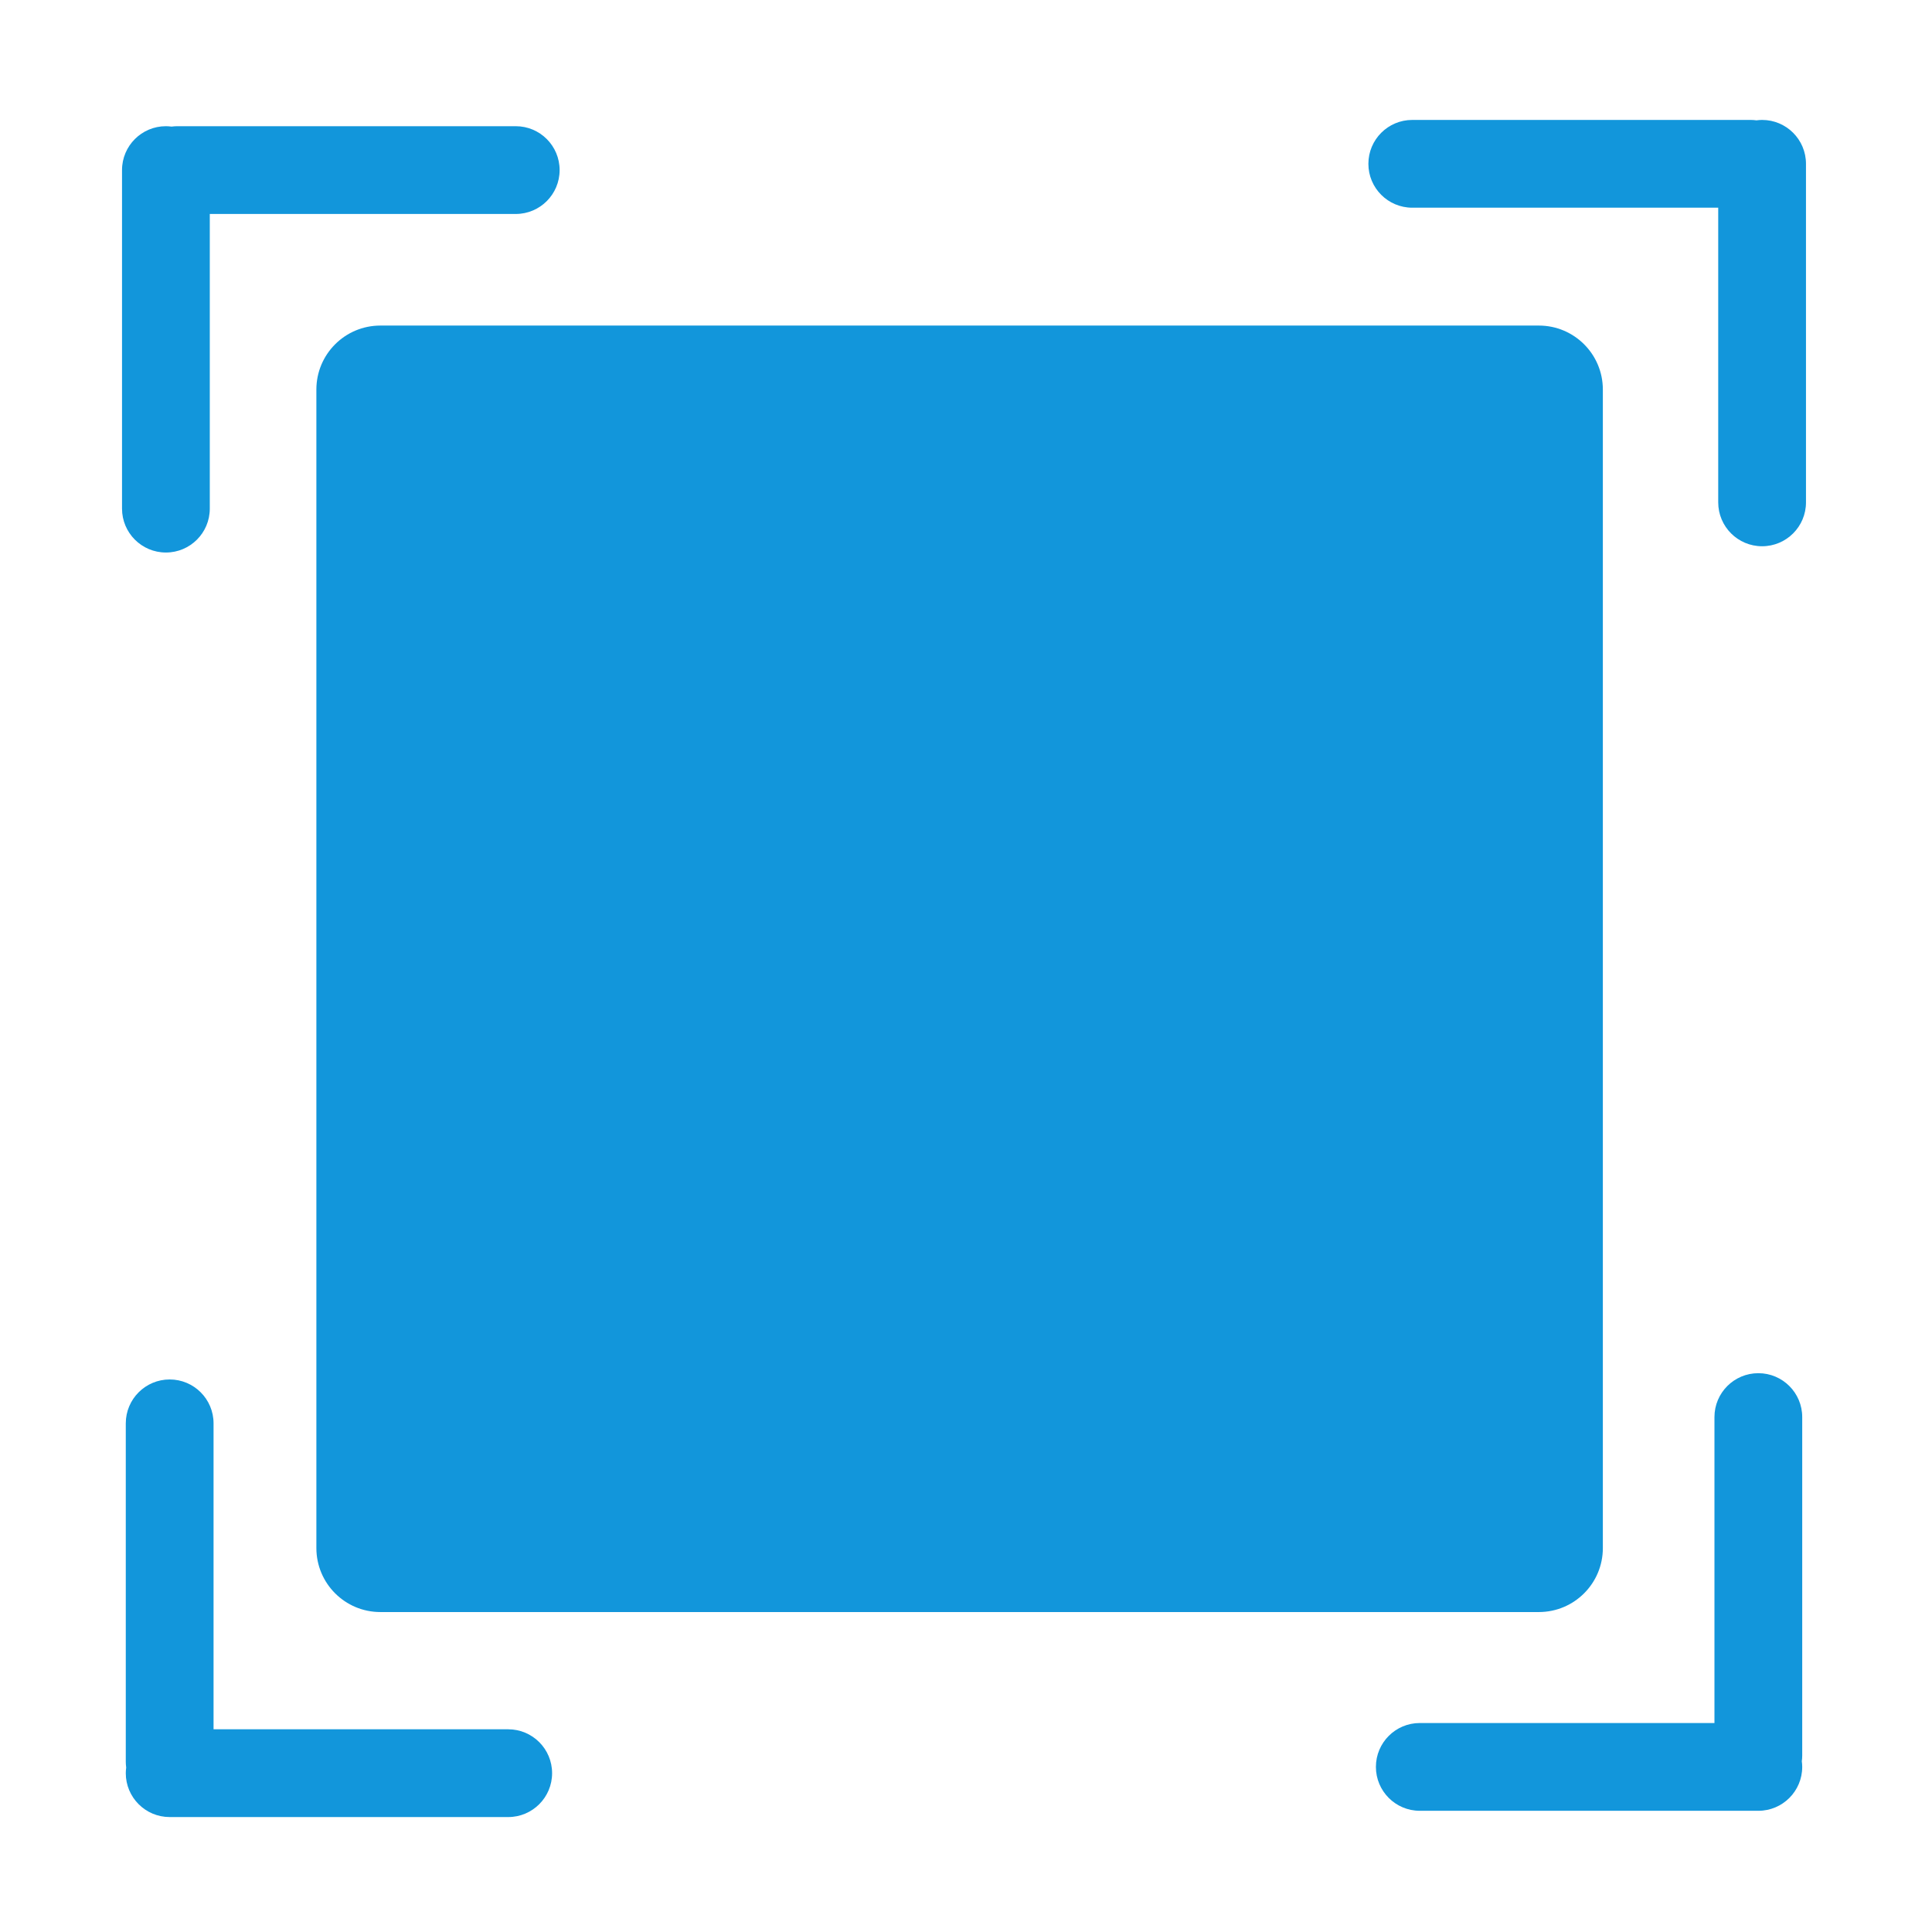 <?xml version="1.0" standalone="no"?><!DOCTYPE svg PUBLIC "-//W3C//DTD SVG 1.1//EN" "http://www.w3.org/Graphics/SVG/1.1/DTD/svg11.dtd"><svg t="1530000582736" class="icon" style="" viewBox="0 0 1024 1024" version="1.1" xmlns="http://www.w3.org/2000/svg" p-id="15609" xmlns:xlink="http://www.w3.org/1999/xlink" width="70" height="70"><defs><style type="text/css"></style></defs><path d="M849.545 820.509c0 18.729-15.183 33.909-33.909 33.909L201.593 854.419c-18.728 0-33.908-15.181-33.908-33.909L167.685 206.465c0-18.729 15.181-33.909 33.908-33.909l614.043 0c18.727 0 33.909 15.181 33.909 33.909L849.545 820.509z" fill="#1296db" p-id="15610"></path><path d="M933.95 63.566c-1.016 0-2.009 0.087-2.991 0.214-0.98-0.127-1.975-0.214-2.991-0.214l-179.437 0c-12.848 0-23.259 10.413-23.259 23.259s10.412 23.259 23.259 23.259l162.159 0 0 156.18c0 12.847 10.413 23.259 23.259 23.259s23.259-10.412 23.259-23.259L957.207 86.825C957.207 73.979 946.795 63.566 933.95 63.566z" fill="#1296db" p-id="15611"></path><path d="M955.215 936.496c0-1.015-0.086-2.009-0.215-2.99 0.129-0.982 0.215-1.975 0.215-2.991L955.215 751.078c0-12.847-10.413-23.259-23.259-23.259-12.848 0-23.259 10.413-23.259 23.259l0 162.159L752.518 913.237c-12.847 0-23.259 10.414-23.259 23.259 0 12.847 10.413 23.259 23.259 23.259l179.438 0C944.802 959.756 955.215 949.343 955.215 936.496z" fill="#1296db" p-id="15612"></path><path d="M87.934 66.889c1.016 0 2.01 0.087 2.991 0.214 0.98-0.127 1.974-0.214 2.99-0.214l179.437 0c12.847 0 23.259 10.412 23.259 23.259 0 12.847-10.412 23.259-23.259 23.259L111.194 113.407l0 156.18c0 12.847-10.412 23.259-23.259 23.259-12.847 0-23.259-10.412-23.259-23.259L64.677 90.149C64.676 77.303 75.088 66.889 87.934 66.889z" fill="#1296db" p-id="15613"></path><path d="M66.669 939.822c0-1.02 0.085-2.009 0.214-2.991-0.128-0.98-0.214-1.978-0.214-2.99L66.669 754.401c0-12.846 10.412-23.259 23.259-23.259 12.846 0 23.259 10.413 23.259 23.259l0 162.158 156.178 0c12.847 0 23.259 10.413 23.259 23.263 0 12.842-10.413 23.256-23.259 23.256l-179.437 0C77.082 963.077 66.669 952.664 66.669 939.822z" fill="#1296db" p-id="15614"></path></svg>